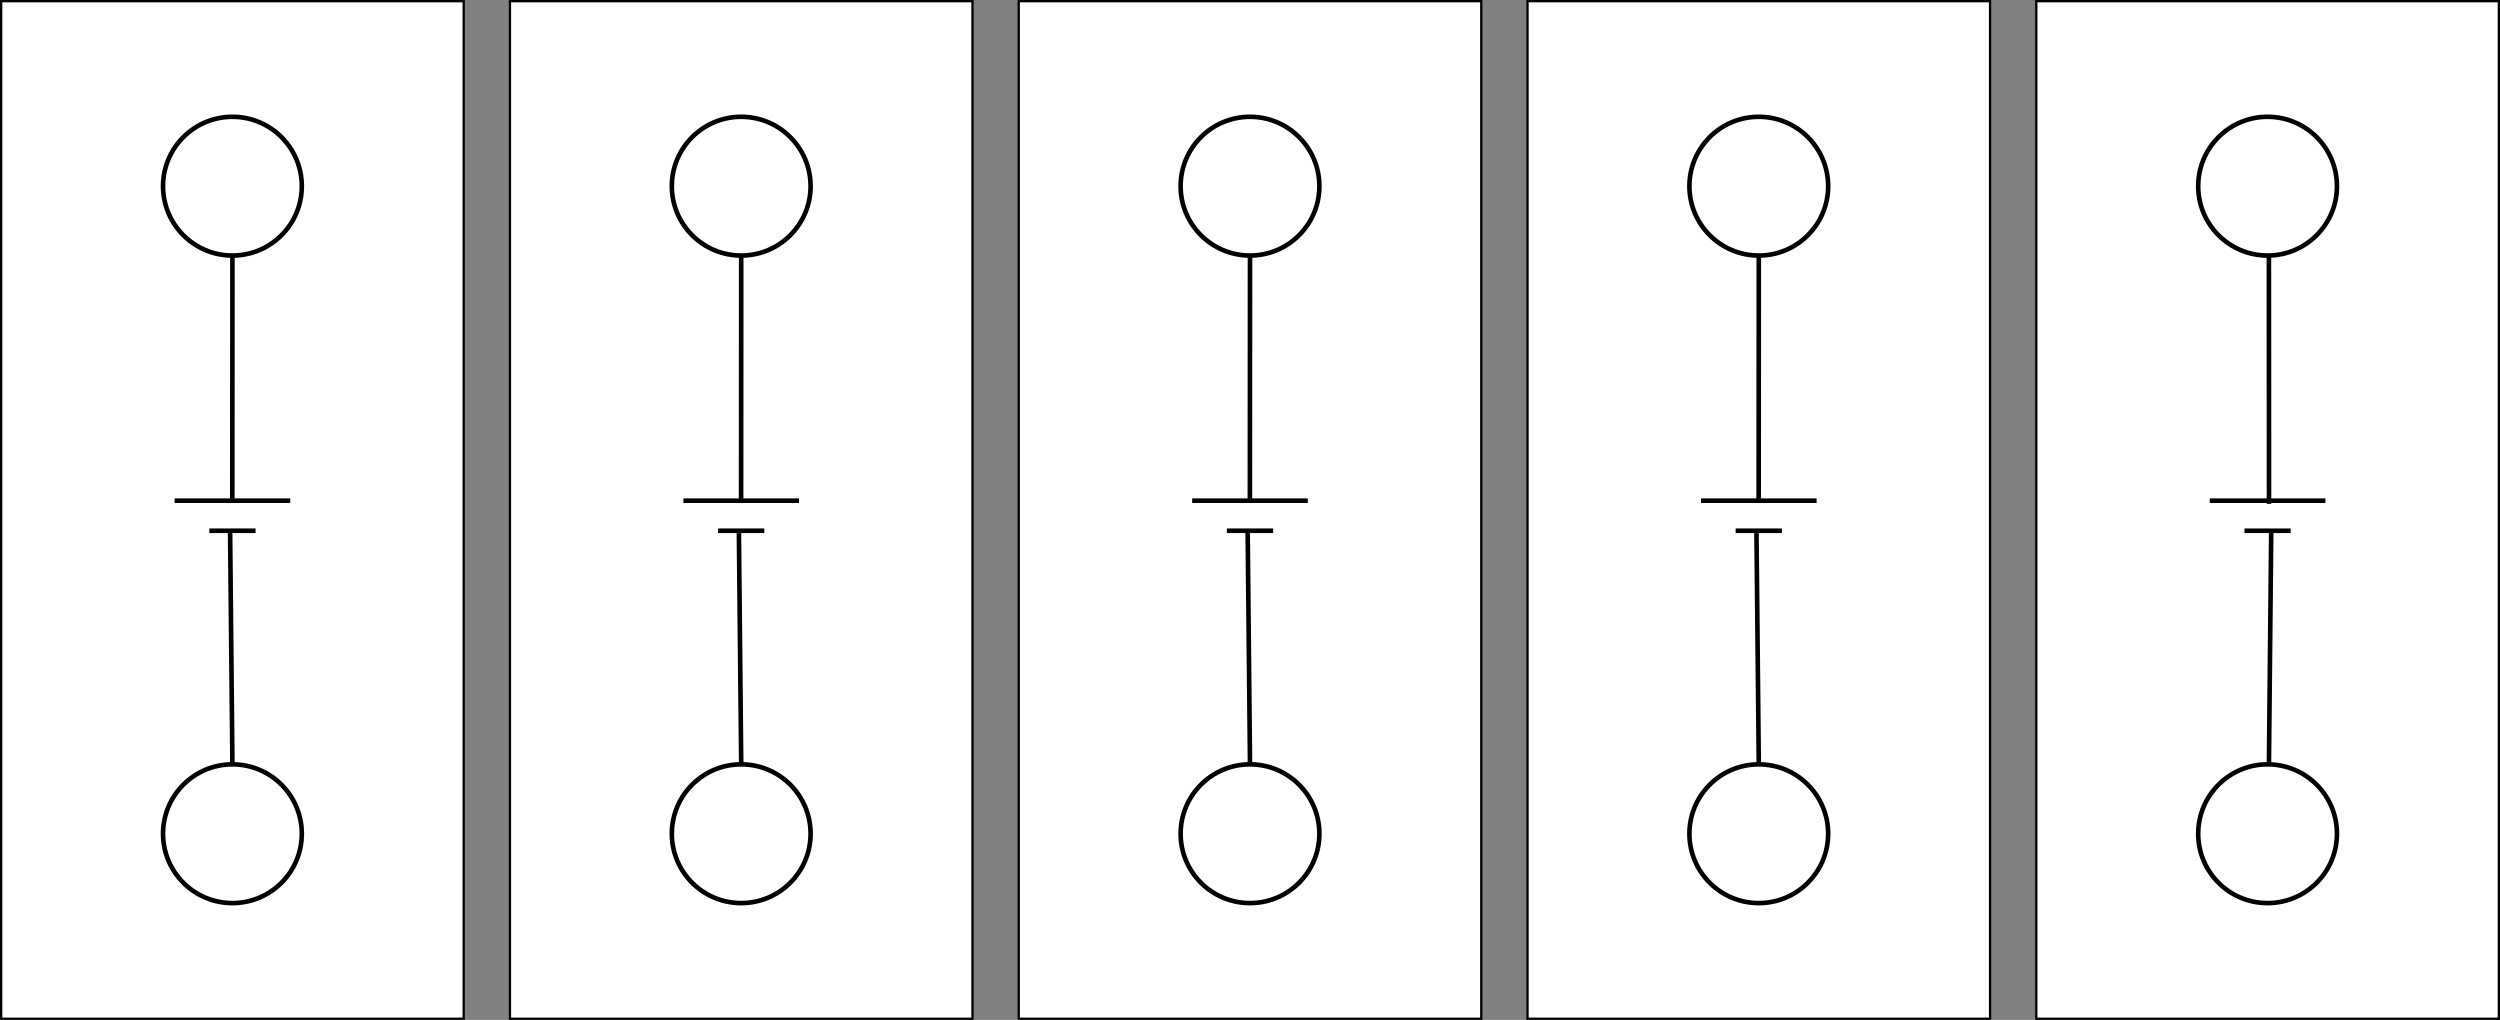 <svg host="65bd71144e" xmlns="http://www.w3.org/2000/svg" xmlns:xlink="http://www.w3.org/1999/xlink" version="1.1" width="1081px" height="441px" viewBox="-0.5 -0.5 1081 441" content="&lt;mxfile&gt;&lt;diagram id=&quot;ZE34XsOWrUGwae3djhKV&quot; name=&quot;Page-1&quot;&gt;7Ztdb5swFIZ/TW4njD+Ay/Vj682kSpW29ZIFN0EjEBGnSfbrZ4JNwJDiZGAnyq4KB3Dw69c+j407gfeL7dc8XM6/ZRFNJq4TbSfwYeK6ACGX/ykiuzJCsFcGZnkciZsOgZf4DxVBR0TXcURXjRtZliUsXjaD0yxN6ZQ1YmGeZ5vmbW9Z0vzVZTijrcDLNEza0R9xxOZl1He9Q/yJxrO5/GVAgvLKIpQ3i5qs5mGUbWoh+DiB93mWsfJosb2nSSGe1KV87suRq9WL5TRlOg+IhngPk7Wom3gvtpOVzbN1GtHifmcC7zbzmNGXZTgtrm548/LYnC0Sfgb4oSiO5oxuj74SqCrKHUKzBWX5jt8iHvCFNMIbWEq1OSjtOiI2r6mMkAiGonVnVdEHAfiB0KBbD9SvB3+A+4z2axGulqX53uJtod/diuXZ78ox7jByAazo5bX1Ih1ykQHUwlevlo/NqQWdfrmSOKWddR+2jwGMGzJ4ELRkwB0ygCFkAJcjg9d0g4dQx1gzkgxQo/Ok0eciXfGzNNsrUqs/3cbsZzEqf8Li7LV25WErBuz9yU6epPwty4dQEMjAaxkAVeDw8P6s8fQzzWNeWZqL4LFuSqNWDlWahVc1W+dT2hh5WZjPKKt3mHbr9ZhUxnKahCx+b75FV5OJX3jOYv5+lTmQq5hDHQPKtxdP1XOsUhBQMprnKgWVdW4VtHdQVW09U+nkr9NN5WibCjc9RWw6Cnc46sh4YMZRECpGCM50FFQdpaLPgI4i/Y4yTYjQsYmI0NPoY5dFPdCzx4jQv3q5jEJi0C+XITqCnj1IlB31EmQI7EEi0mDlW4JEOfY2cnrQ3XxmcjpBA1EicoxRolx++0+JtfxUtxSyOvHAeCBMJKqlxsNEpDGbNY2J2LWJiej6lhJxYA8T0fWtJapymcREpDEtM8RHOLCIiRpzMUMyEGARE3XmWDeEiahjMbHsMbZyuk8GwkSirkqOiIkaU9GbwUTUsZpYjj62LOWpHy/OxURftdR4mCirfkmY6CGbmIh1ZviXxT0+sIeJWGfqetlymcRErDEtM8RHPrCHiVhjLmZKBvUbkEFMxDpzrBvCRDn21nN62WNs5XTgqF/2zuVEX12XHI8TscZc9GY4USaohqeQTU8F6veLczkROKqnxgNFojFizzgpFhn9jaf778JKxfFT32gttoWGv2RJzqmjeECsMqPGqsdJFF1Xra6mVr4j/e4eUQrDX5dHUUpORBRPGcREnZn+dapY7bkxIKMs418xc1R5mhTuAnMUTgba+DmmPEqurLYlGqBzojO1vUo6/7jBPiQsyQENxOr4YkusfrGFChi5amrTRyylIGc8whpn/7Ftah/aa0GH16xuInWV3QFVwjt5E6nqtcFmiPz08B9M5e2H/wODj38B&lt;/diagram&gt;&lt;/mxfile&gt;">
    <rect x="-0.5" y="-0.5" width="1081" height="441" fill="#808080" stroke="none"/>
    <defs/>
    <g>
        <rect x="0" y="0" width="200" height="440" fill="#ffffff" stroke="#000000" pointer-events="all"/>
        <ellipse cx="100" cy="80" rx="30" ry="30" fill="#ffffff" stroke="#000000" stroke-width="2" pointer-events="all"/>
        <ellipse cx="100" cy="360" rx="30" ry="30" fill="#ffffff" stroke="#000000" stroke-width="2" pointer-events="all"/>
        <path d="M 75 216 L 125 216" fill="none" stroke="#000000" stroke-width="2" stroke-miterlimit="10" pointer-events="all"/>
        <path d="M 90 229 L 110 229" fill="none" stroke="#000000" stroke-width="2" stroke-miterlimit="10" pointer-events="all"/>
        <path d="M 100 110 L 99.95 215.19" fill="none" stroke="#000000" stroke-width="2" stroke-miterlimit="10" pointer-events="stroke"/>
        <path d="M 100 330 L 99 230" fill="none" stroke="#000000" stroke-width="2" stroke-miterlimit="10" pointer-events="stroke"/>
        <rect x="220" y="0" width="200" height="440" fill="#ffffff" stroke="#000000" pointer-events="all"/>
        <ellipse cx="320" cy="80" rx="30" ry="30" fill="#ffffff" stroke="#000000" stroke-width="2" pointer-events="all"/>
        <ellipse cx="320" cy="360" rx="30" ry="30" fill="#ffffff" stroke="#000000" stroke-width="2" pointer-events="all"/>
        <path d="M 295 216 L 345 216" fill="none" stroke="#000000" stroke-width="2" stroke-miterlimit="10" pointer-events="all"/>
        <path d="M 310 229 L 330 229" fill="none" stroke="#000000" stroke-width="2" stroke-miterlimit="10" pointer-events="all"/>
        <path d="M 320 110 L 319.95 215.19" fill="none" stroke="#000000" stroke-width="2" stroke-miterlimit="10" pointer-events="stroke"/>
        <path d="M 320 330 L 319 230" fill="none" stroke="#000000" stroke-width="2" stroke-miterlimit="10" pointer-events="stroke"/>
        <rect x="440" y="0" width="200" height="440" fill="#ffffff" stroke="#000000" pointer-events="all"/>
        <ellipse cx="540" cy="80" rx="30" ry="30" fill="#ffffff" stroke="#000000" stroke-width="2" pointer-events="all"/>
        <ellipse cx="540" cy="360" rx="30" ry="30" fill="#ffffff" stroke="#000000" stroke-width="2" pointer-events="all"/>
        <path d="M 515 216 L 565 216" fill="none" stroke="#000000" stroke-width="2" stroke-miterlimit="10" pointer-events="all"/>
        <path d="M 530 229 L 550 229" fill="none" stroke="#000000" stroke-width="2" stroke-miterlimit="10" pointer-events="all"/>
        <path d="M 540 110 L 539.95 215.19" fill="none" stroke="#000000" stroke-width="2" stroke-miterlimit="10" pointer-events="stroke"/>
        <path d="M 540 330 L 539 230" fill="none" stroke="#000000" stroke-width="2" stroke-miterlimit="10" pointer-events="stroke"/>
        <rect x="660" y="0" width="200" height="440" fill="#ffffff" stroke="#000000" pointer-events="all"/>
        <ellipse cx="760" cy="80" rx="30" ry="30" fill="#ffffff" stroke="#000000" stroke-width="2" pointer-events="all"/>
        <ellipse cx="760" cy="360" rx="30" ry="30" fill="#ffffff" stroke="#000000" stroke-width="2" pointer-events="all"/>
        <path d="M 735 216 L 785 216" fill="none" stroke="#000000" stroke-width="2" stroke-miterlimit="10" pointer-events="all"/>
        <path d="M 750 229 L 770 229" fill="none" stroke="#000000" stroke-width="2" stroke-miterlimit="10" pointer-events="all"/>
        <path d="M 760 110 L 759.95 215.19" fill="none" stroke="#000000" stroke-width="2" stroke-miterlimit="10" pointer-events="stroke"/>
        <path d="M 760 330 L 759 230" fill="none" stroke="#000000" stroke-width="2" stroke-miterlimit="10" pointer-events="stroke"/>
        <rect x="880" y="0" width="200" height="440" fill="#ffffff" stroke="#000000" transform="rotate(180,980,220)" pointer-events="none"/>
        <ellipse cx="980" cy="80" rx="30" ry="30" fill="#ffffff" stroke="#000000" stroke-width="2" transform="rotate(180,980,80)" pointer-events="none"/>
        <ellipse cx="980" cy="360" rx="30" ry="30" fill="#ffffff" stroke="#000000" stroke-width="2" transform="rotate(180,980,360)" pointer-events="none"/>
        <path d="M 955 216 L 1005 216" fill="none" stroke="#000000" stroke-width="2" stroke-miterlimit="10" transform="rotate(180,980,216)" pointer-events="none"/>
        <path d="M 970 229 L 990 229" fill="none" stroke="#000000" stroke-width="2" stroke-miterlimit="10" transform="rotate(180,980,229)" pointer-events="none"/>
        <path d="M 980 110 L 980.05 216.81" fill="none" stroke="#000000" stroke-width="2" stroke-miterlimit="10" transform="rotate(180,980.31,163.69)" pointer-events="none"/>
        <path d="M 980 330 L 981 228" fill="none" stroke="#000000" stroke-width="2" stroke-miterlimit="10" transform="rotate(180,980.79,279.29)" pointer-events="none"/>
    </g>
</svg>